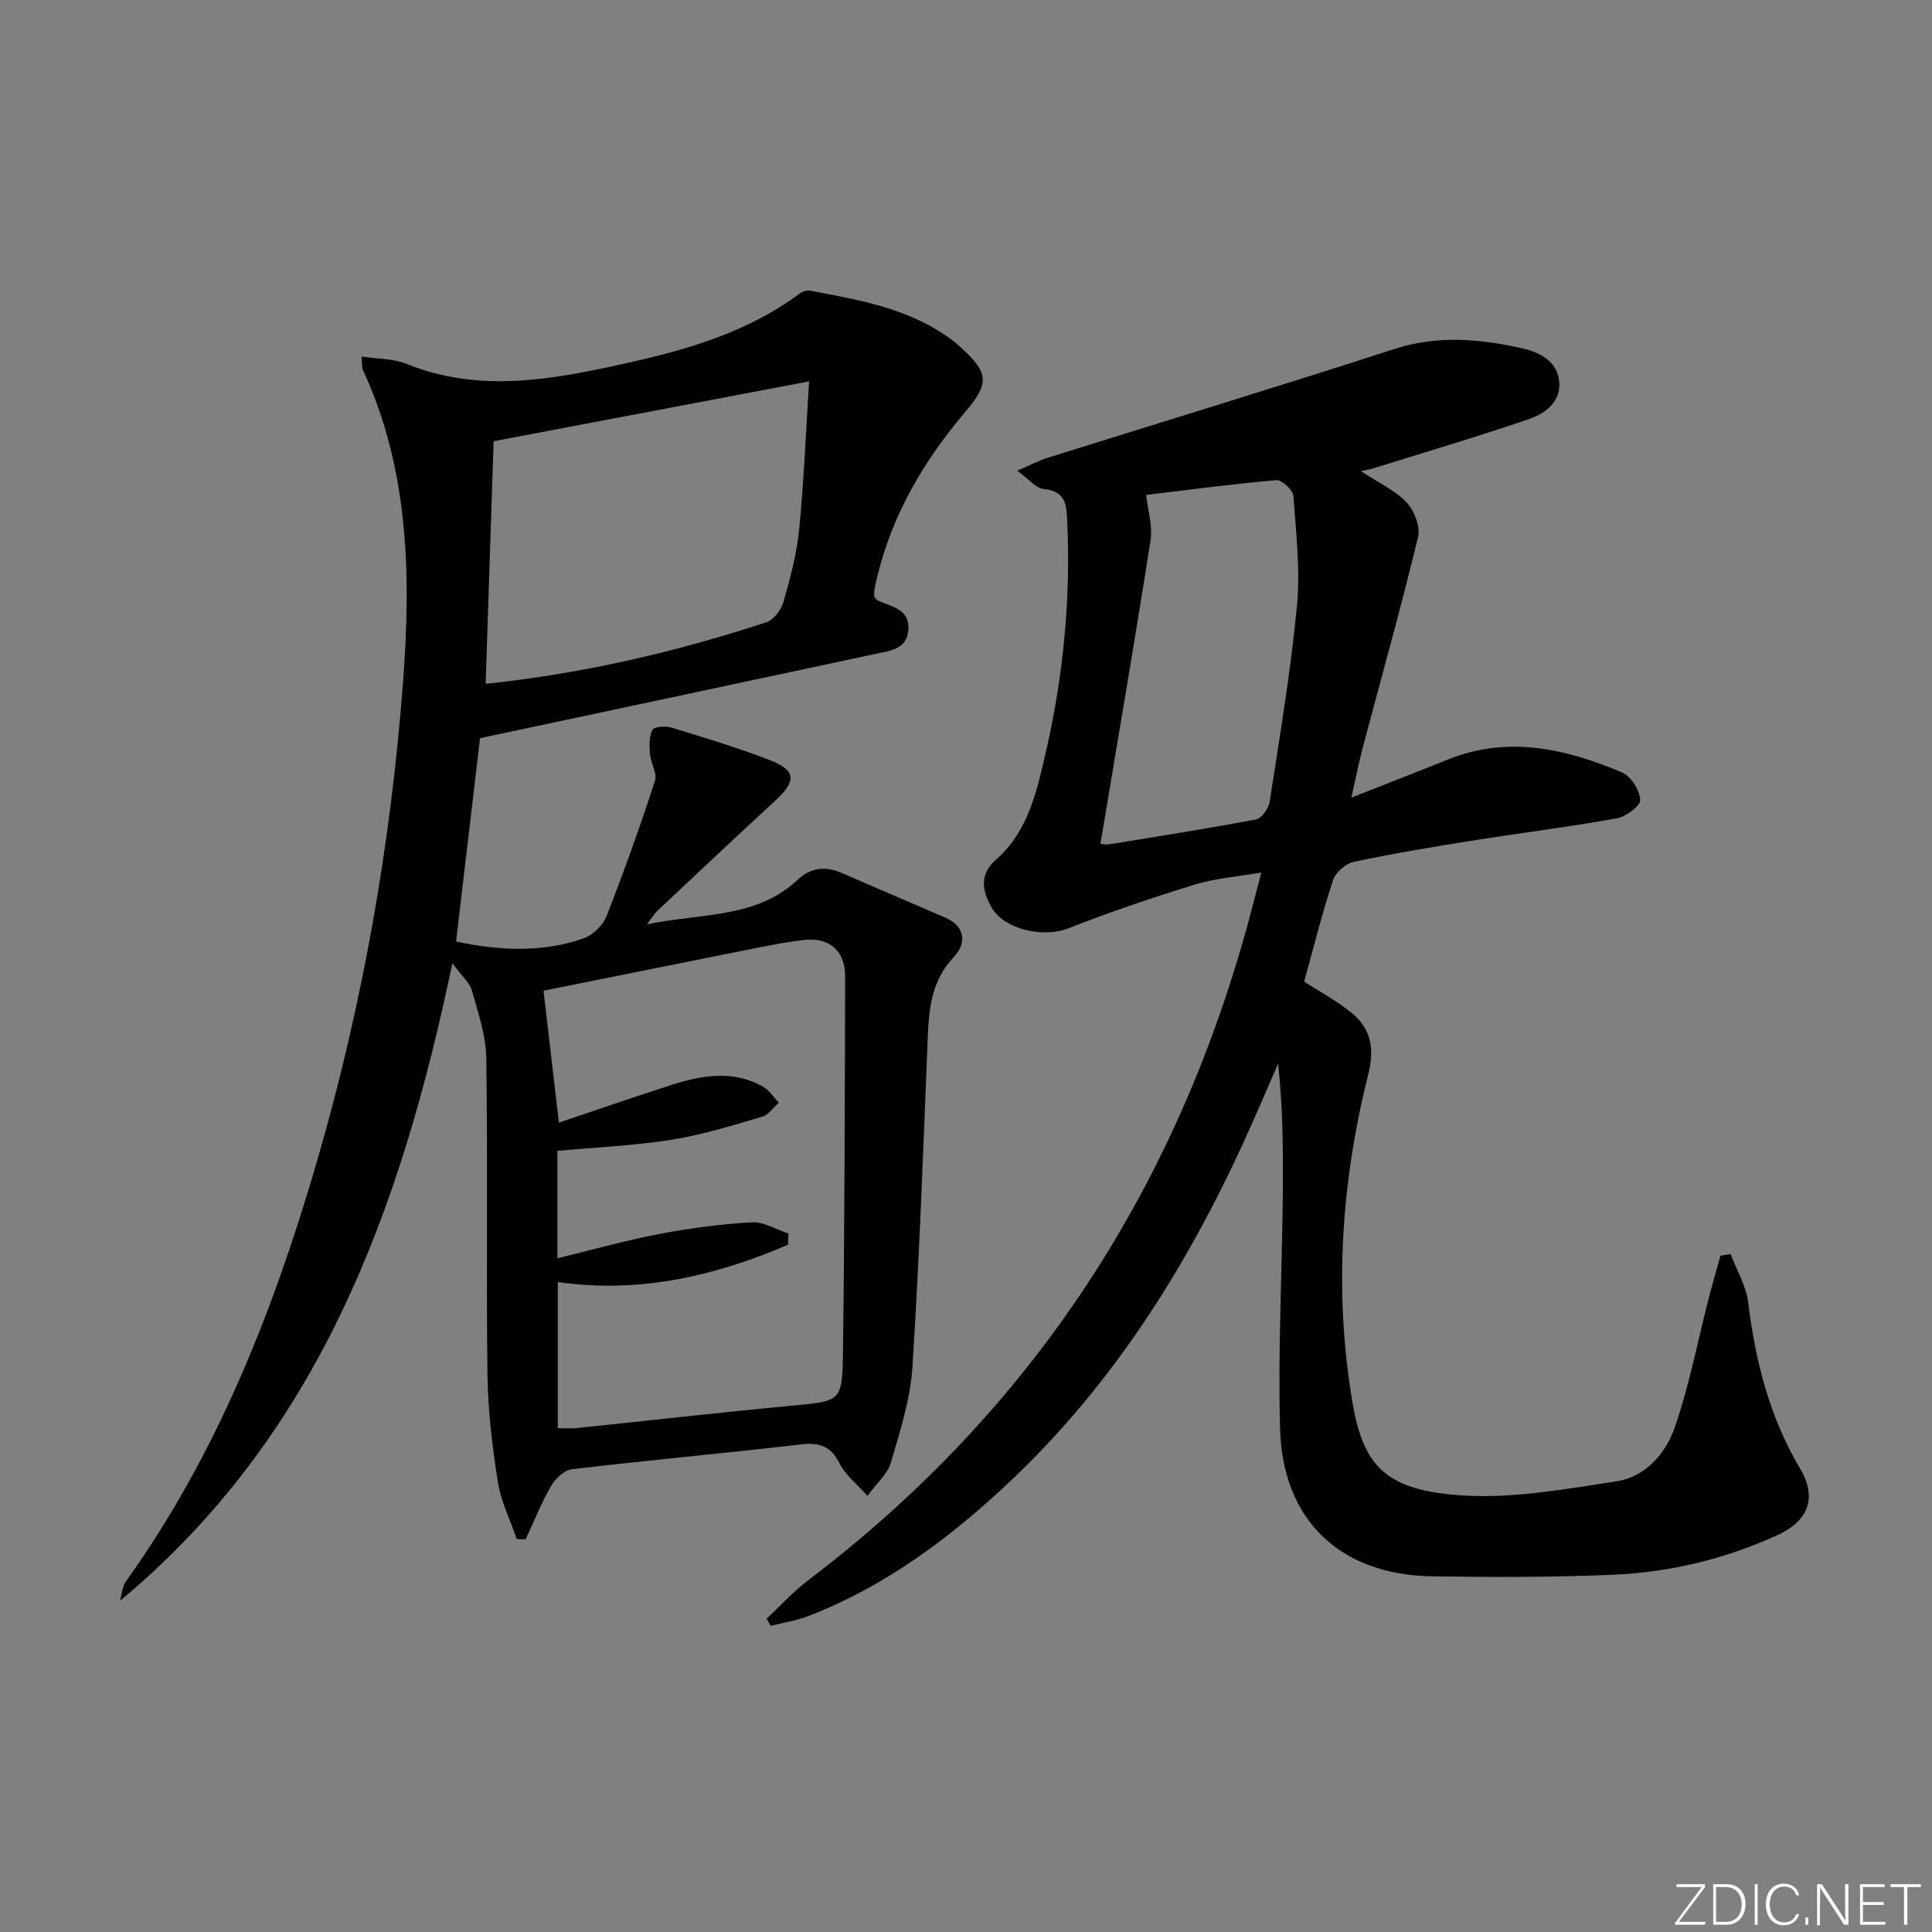 <svg enable-background="new 0 0 400 400" viewBox="0 0 400 400" xmlns="http://www.w3.org/2000/svg"><rect x="0" y="0" width="400" height="400" fill="#808080" stroke="none"/><g fill="#fafbfc"><path d="m346.9 398 5.4-7.3h-5.2v-.6h5.9v.6l-5.4 7.2h5.5l-.1.6h-6.2v-.5z"/><path d="m354.7 390.1h2.8c2.3 0 3.9 1.6 3.9 4.1s-1.6 4.3-3.9 4.3h-2.8zm.6 7.8h2c2.2 0 3.3-1.6 3.3-3.6 0-1.8-1-3.6-3.3-3.6h-2z"/><path d="m363.9 390.1v8.4h-.6v-8.4z"/><path d="m372.5 396.3c-.4 1.3-1.4 2.3-3.2 2.3-2.4 0-3.7-1.9-3.7-4.3 0-2.3 1.2-4.3 3.7-4.3 1.8 0 2.9 1 3.2 2.4h-.6c-.4-1.1-1.1-1.8-2.5-1.8-2.1 0-3 1.9-3 3.7s.9 3.7 3 3.7c1.4 0 2.1-.7 2.5-1.7z"/><path d="m373.8 398.5v-1.5h.6v1.5z"/><path d="m376.2 398.5v-8.4h1c1.3 2 4.4 6.7 4.9 7.6-.1-1.2-.1-2.4-.1-3.8v-3.8h.7v8.4h-.9c-1.2-1.9-4.4-6.8-5-7.7.1 1.1 0 2.3 0 3.9v3.9h-.6z"/><path d="m390 394.4h-4.3v3.5h4.7l-.1.6h-5.2v-8.4h5.1v.6h-4.5v3.1h4.3z"/><path d="m394.2 390.7h-2.8v-.6h6.3v.6h-2.8v7.8h-.7z"/></g><path d="m107 318.67c-1.35-3.95-3.3-7.81-3.93-11.88-1.16-7.37-2.05-14.85-2.15-22.3-.27-21.83.08-43.67-.24-65.49-.07-4.68-1.72-9.38-2.99-13.97-.43-1.56-1.97-2.82-4.03-5.61-10.73 51.36-27.79 97.88-68.82 132.02.4-1.37.47-2.98 1.26-4.07 18.95-26.46 30.61-56.27 39.6-87.19 9.39-32.31 15.21-65.38 17.74-98.9 1.66-21.95 1.29-43.97-8.28-64.63-.26-.56-.16-1.29-.33-2.83 3.33.5 6.55.39 9.29 1.5 15.08 6.11 30.09 3.3 45.09-.02 12.85-2.84 25.46-6.42 36.27-14.47.59-.44 1.56-.78 2.25-.65 9.63 1.82 19.33 3.45 27.72 9.05 1.11.74 2.19 1.53 3.17 2.42 6.01 5.43 6.45 7.48 1.22 13.64-8.54 10.06-15.04 21.09-18.19 33.98-.23.96-.45 1.93-.62 2.91-.08.47-.01.97-.01 1.4.28.3.46.62.73.75 2.76 1.31 6.55 1.68 6.32 5.93-.23 4.23-3.88 4.49-6.9 5.14-27.06 5.8-54.13 11.54-81.78 17.43-1.55 13.14-3.25 27.58-4.97 42.11 9.13 1.92 17.83 2.3 26.32-.62 1.94-.67 4.07-2.69 4.82-4.6 3.63-9.23 6.96-18.6 10.04-28.03.52-1.58-.87-3.7-1.03-5.6-.14-1.67-.2-3.58.51-4.98.34-.67 2.67-.85 3.87-.49 6.83 2.08 13.67 4.16 20.33 6.71 5.59 2.14 5.68 4.34 1.16 8.5-8.19 7.55-16.3 15.2-24.42 22.82-.45.42-.77.99-2.08 2.72 11.53-2.36 22.62-1.19 31.22-9.23 2.75-2.57 5.79-2.87 9.2-1.37 7.14 3.15 14.35 6.15 21.5 9.29 3.62 1.59 4.59 4.91 1.59 8.1-4.54 4.83-5.12 10.5-5.37 16.6-.91 22.76-1.72 45.54-3.17 68.27-.43 6.68-2.58 13.31-4.47 19.81-.67 2.31-2.88 4.17-4.84 6.87-2.37-2.67-4.61-4.38-5.73-6.64-1.77-3.57-4.07-4.48-7.93-4.03-15.83 1.83-31.71 3.28-47.55 5.15-1.59.19-3.44 1.97-4.32 3.5-2.02 3.5-3.52 7.3-5.23 10.99-.61-.01-1.22-.01-1.84-.01zm8.71-86.24c8.03-2.7 15.69-5.36 23.4-7.83 6.28-2.01 12.67-3.07 18.83.35 1.32.73 2.21 2.22 3.31 3.35-1.15 1-2.14 2.53-3.46 2.91-6.2 1.8-12.41 3.76-18.76 4.76-7.72 1.23-15.59 1.56-23.63 2.3v22.24c7.41-1.79 14.23-3.72 21.17-5.04 6.3-1.2 12.7-2.04 19.09-2.4 2.48-.14 5.05 1.49 7.58 2.32-.03.77-.06 1.54-.08 2.31-15.11 6.49-30.78 10.16-47.67 7.73v30.26c1.56 0 2.73.1 3.87-.02 14.86-1.54 29.71-3.24 44.58-4.64 10.11-.95 10.46-.78 10.59-10.88.33-25.97.38-51.94.45-77.91.02-5.43-3.27-8.25-8.61-7.62-2.95.35-5.89.88-8.81 1.46-15.09 3-30.16 6.05-45.03 9.04 1.07 9.21 2.06 17.75 3.18 27.31zm-15.16-90.86c20.17-2.1 39.31-6.58 58.06-12.71 1.51-.5 3.1-2.52 3.57-4.14 1.41-4.92 2.76-9.95 3.27-15.03.97-9.67 1.35-19.4 2.07-30.73-22.67 4.3-43.84 8.31-65.32 12.39-.52 16.15-1.07 32.85-1.65 50.22z" fill="#010000"/><path d="m158.73 335.13c2.84-2.65 5.46-5.58 8.54-7.91 46.69-35.4 76.73-81.81 91.7-138.24.64-2.39 1.26-4.79 2.18-8.34-5 .87-9.54 1.2-13.78 2.5-8.84 2.72-17.63 5.7-26.24 9.08-5.1 2-13.32.27-15.93-4.51-1.81-3.32-2.52-6.65 1.07-9.79 6.64-5.83 8.41-14.16 10.27-22.23 3.59-15.63 5.14-31.48 4.43-47.54-.16-3.53-.2-6.45-4.87-6.9-1.62-.16-3.06-2.04-5.49-3.79 2.84-1.22 4.54-2.14 6.35-2.7 23.89-7.49 47.86-14.76 71.68-22.49 8.79-2.85 17.33-2.15 25.98-.28 3.84.83 7.68 2.5 8.19 6.92.46 4.01-2.67 6.62-5.98 7.76-10.8 3.7-21.75 6.94-32.65 10.34-.56.17-1.14.25-2.45.53 3.63 2.38 7.05 3.92 9.45 6.44 1.62 1.7 2.93 5.04 2.42 7.18-3.54 14.64-7.62 29.15-11.48 43.72-.8 3.01-1.39 6.08-2.33 10.26 7.14-2.82 13.53-5.28 19.87-7.85 12.49-5.06 24.49-2.3 36.17 2.64 1.83.77 3.64 3.66 3.77 5.67.08 1.22-2.95 3.49-4.85 3.83-10.12 1.81-20.33 3.08-30.48 4.7-8.03 1.28-16.06 2.61-24 4.31-1.66.35-3.74 2.17-4.27 3.75-2.27 6.92-4.04 14.01-5.99 21.05 3.25 2.1 6.78 3.97 9.82 6.45 3.94 3.22 4.8 7.31 3.5 12.51-5.64 22.47-7.2 45.28-3.31 68.18 2.25 13.29 6.98 18.29 23.07 19.25 10.45.62 21.14-1.35 31.6-2.94 5.98-.91 10.17-5.76 12.02-11.08 3.07-8.84 4.82-18.14 7.17-27.24.72-2.81 1.55-5.6 2.33-8.39.7-.11 1.4-.23 2.1-.34 1.25 3.33 3.2 6.57 3.63 9.99 1.5 12.17 4.39 23.74 10.75 34.42 3.61 6.06 1.67 10.87-4.65 13.76-10.85 4.97-22.32 7.72-34.17 8.23-12.43.53-24.9.51-37.35.32-19.06-.29-30.99-11.58-31.5-30.65-.43-15.95.39-31.93.57-47.9.1-9.12.02-18.24-.96-27.63-1.78 4.1-3.54 8.21-5.35 12.29-12.37 27.94-28.14 53.59-50.62 74.67-12.21 11.46-25.52 21.35-41.29 27.44-2.49.96-5.19 1.37-7.79 2.03-.3-.49-.57-.98-.85-1.48zm69.1-160.42c.5.03 1.16.2 1.78.1 10.16-1.65 20.34-3.24 30.45-5.16 1.17-.22 2.61-2.3 2.82-3.69 2.07-13.45 4.34-26.9 5.63-40.43.72-7.53-.17-15.25-.73-22.85-.09-1.23-2.4-3.37-3.53-3.27-9.2.8-18.37 2.03-26.95 3.06.33 3.12 1.37 6.39.9 9.42-3.25 20.8-6.82 41.56-10.37 62.82z" fill="#010000"/></svg>